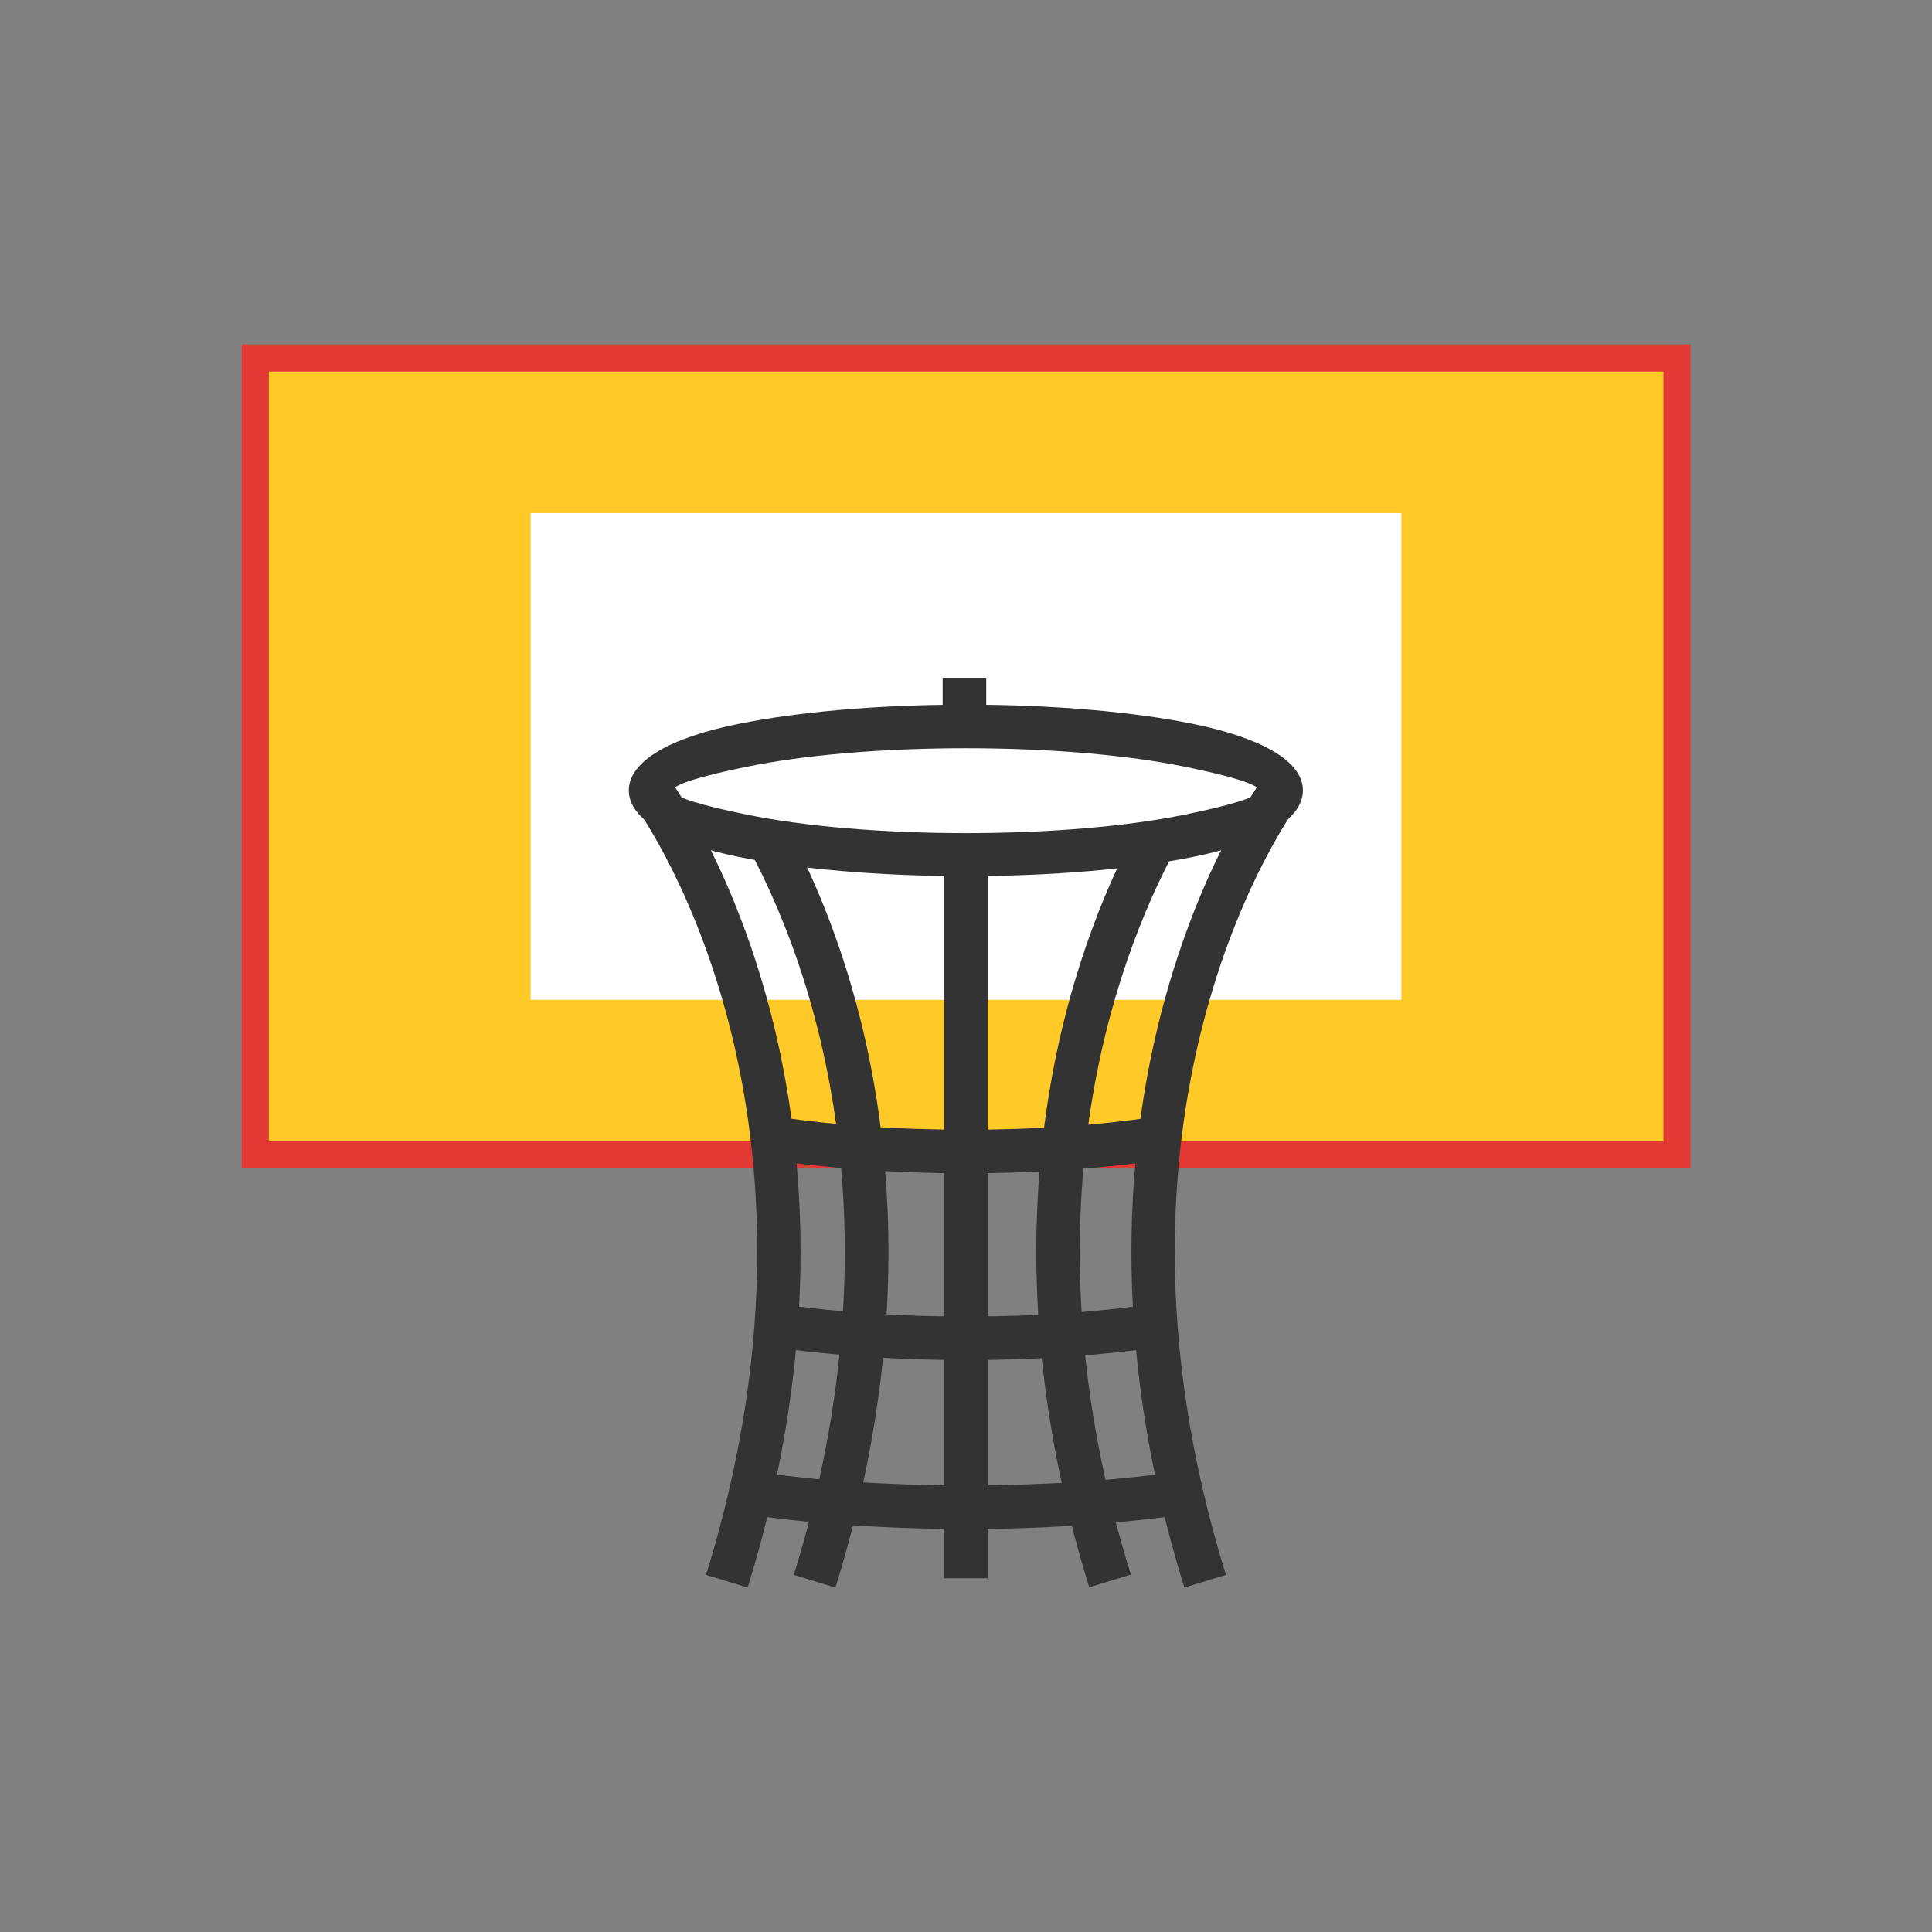 <?xml version="1.0" encoding="UTF-8"?>
<!DOCTYPE svg PUBLIC "-//W3C//DTD SVG 1.1//EN" "http://www.w3.org/Graphics/SVG/1.1/DTD/svg11.dtd">
<!-- Creator: CorelDRAW -->
<svg xmlns="http://www.w3.org/2000/svg" xml:space="preserve" width="6.827in" height="6.827in" style="shape-rendering:geometricPrecision; text-rendering:geometricPrecision; image-rendering:optimizeQuality; fill-rule:evenodd; clip-rule:evenodd"
viewBox="0 0 6.827 6.827"
 xmlns:xlink="http://www.w3.org/1999/xlink">
 <rect x="0" y="0" width="6.827" height="6.827" fill="#808080" stroke="none"/>
 <defs>
  <style type="text/css">
   <![CDATA[
    .fil4 {fill:none}
    .fil0 {fill:#E53935}
    .fil2 {fill:white}
    .fil3 {fill:#333333;fill-rule:nonzero}
    .fil1 {fill:#FFCA28;fill-rule:nonzero}
   ]]>
  </style>
 </defs>
 <g id="Layer_x0020_1">
  <g id="_467009216">
   <path id="_467010488" class="fil0" d="M1.027 4.129l-0.173 0 0 -2.912 5.12 0 0 2.912 -0.173 0c-1.591,0 -3.182,0 -4.774,0z"/>
   <path id="_467010104" class="fil1" d="M1.027 4.033l-0.077 0 0 -0.077 0 -2.566 0 -0.077 0.077 0 4.774 0 0.077 0 0 0.077 0 2.566 0 0.077 -0.077 0c-1.566,0 -3.207,0 -4.774,0z"/>
   <rect id="_467009936" class="fil2" x="1.875" y="1.813" width="3.077" height="1.72"/>
   <g>
    <g>
     <path id="_467010608" class="fil3" d="M3.413 2.49c0.312,0 0.596,0.026 0.803,0.068 0.24,0.049 0.388,0.131 0.388,0.235 0,0.104 -0.148,0.187 -0.388,0.235 -0.207,0.042 -0.491,0.068 -0.803,0.068 -0.312,0 -0.596,-0.026 -0.803,-0.068 -0.24,-0.049 -0.388,-0.131 -0.388,-0.235 0,-0.104 0.148,-0.187 0.388,-0.235 0.207,-0.042 0.491,-0.068 0.803,-0.068zm0.772 0.219c-0.196,-0.04 -0.469,-0.065 -0.772,-0.065 -0.303,0 -0.576,0.025 -0.772,0.065 -0.163,0.033 -0.265,0.064 -0.265,0.085 0,0.021 0.101,0.052 0.265,0.085 0.196,0.04 0.469,0.065 0.772,0.065 0.303,0 0.576,-0.025 0.772,-0.065 0.163,-0.033 0.265,-0.064 0.265,-0.085 0,-0.021 -0.101,-0.052 -0.265,-0.085z"/>
     <path id="_467010680" class="fil3" d="M4.589 2.839c-0.002,0.003 -0.78,1.039 -0.257,2.726l-0.147 0.045c-0.546,-1.761 0.277,-2.858 0.28,-2.862l0.124 0.091z"/>
     <path id="_467010560" class="fil3" d="M2.362 2.748c0.002,0.003 0.826,1.1 0.28,2.862l-0.147 -0.045c0.523,-1.687 -0.255,-2.723 -0.257,-2.726l0.124 -0.091z"/>
     <path id="_467010008" class="fil3" d="M2.786 2.933c0.123,0.229 0.31,0.668 0.347,1.275 0.024,0.399 -0.015,0.87 -0.181,1.402l-0.147 -0.045c0.159,-0.512 0.197,-0.965 0.174,-1.348 -0.036,-0.578 -0.213,-0.994 -0.329,-1.211l0.135 -0.073z"/>
     <path id="_467010272" class="fil3" d="M4.144 3.019c-0.097,0.184 -0.233,0.502 -0.295,0.932 -0.062,0.432 -0.051,0.977 0.147,1.613l-0.147 0.045c-0.205,-0.661 -0.217,-1.229 -0.152,-1.68 0.065,-0.452 0.208,-0.788 0.311,-0.982l0.136 0.072z"/>
     <polygon id="_467009624" class="fil3" points="3.49,3.02 3.49,5.577 3.336,5.577 3.336,3.02 "/>
     <path id="_467009840" class="fil3" d="M4.091 4.1c-0.096,0.015 -0.204,0.026 -0.321,0.034 -0.113,0.008 -0.233,0.012 -0.356,0.012 -0.123,0 -0.243,-0.004 -0.356,-0.012 -0.117,-0.008 -0.225,-0.019 -0.321,-0.034l0.023 -0.152c0.093,0.014 0.197,0.025 0.309,0.033 0.107,0.007 0.224,0.011 0.346,0.011 0.122,0 0.239,-0.004 0.346,-0.011 0.112,-0.008 0.216,-0.019 0.309,-0.033l0.023 0.152z"/>
     <path id="_467009744" class="fil3" d="M4.091 4.76c-0.096,0.015 -0.204,0.026 -0.321,0.034 -0.113,0.008 -0.233,0.012 -0.356,0.012 -0.123,0 -0.243,-0.004 -0.356,-0.012 -0.117,-0.008 -0.225,-0.019 -0.321,-0.034l0.023 -0.152c0.093,0.014 0.197,0.025 0.309,0.033 0.107,0.007 0.224,0.011 0.346,0.011 0.122,0 0.239,-0.004 0.346,-0.011 0.112,-0.008 0.216,-0.019 0.309,-0.033l0.023 0.152z"/>
     <path id="_467009912" class="fil3" d="M4.2 5.349c-0.111,0.017 -0.237,0.03 -0.373,0.04 -0.131,0.009 -0.27,0.014 -0.413,0.014 -0.143,0 -0.282,-0.005 -0.413,-0.014 -0.136,-0.009 -0.261,-0.023 -0.372,-0.039l0.023 -0.152c0.109,0.016 0.23,0.03 0.36,0.038 0.125,0.008 0.261,0.013 0.403,0.013 0.142,0 0.278,-0.005 0.403,-0.013 0.13,-0.009 0.252,-0.022 0.36,-0.038l0.023 0.152z"/>
    </g>
    <polygon id="_467009432" class="fil3" points="3.485,2.395 3.485,2.567 3.331,2.567 3.331,2.395 "/>
   </g>
  </g>
 </g>
 <rect class="fil4" width="6.827" height="6.827"/>
</svg>
